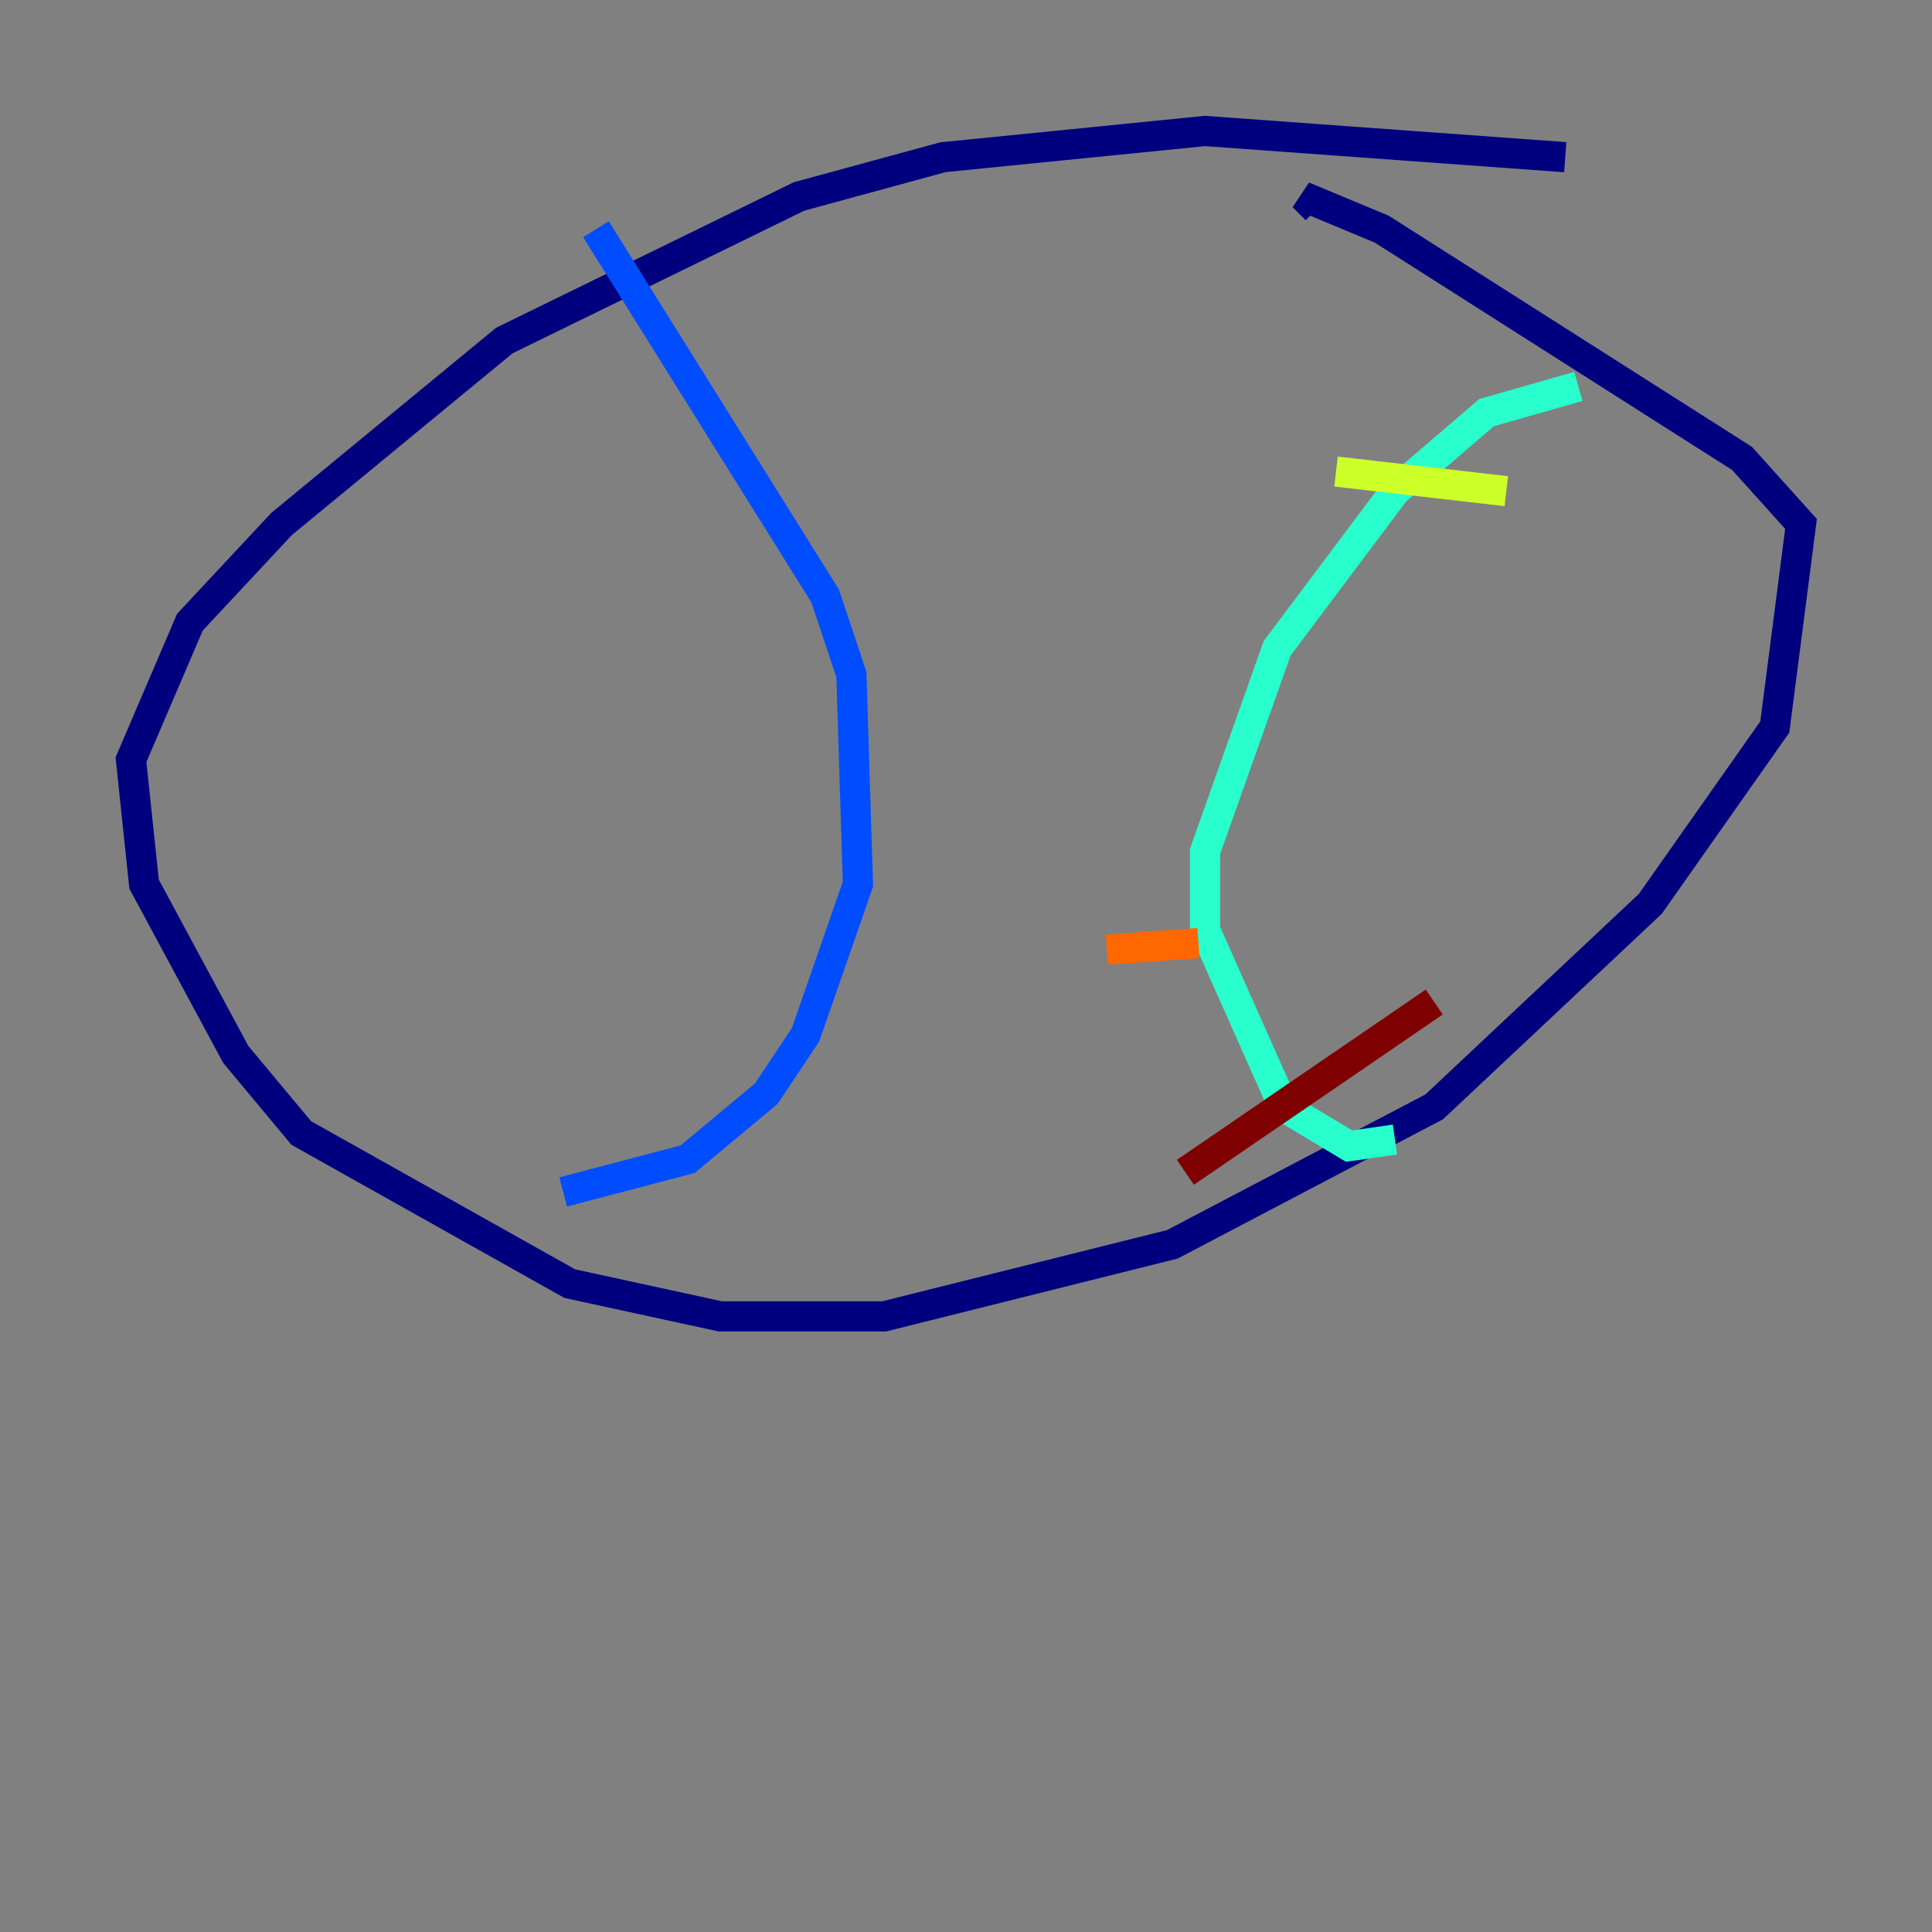 <?xml version="1.0" encoding="utf-8" ?>
<svg baseProfile="tiny" height="128" version="1.2" viewBox="0,0,128,128" width="128" xmlns="http://www.w3.org/2000/svg" xmlns:ev="http://www.w3.org/2001/xml-events" xmlns:xlink="http://www.w3.org/1999/xlink"><rect x="0" y="0" width="128" height="128" fill="#808080" stroke="none"/><defs /><polyline fill="none" points="103.702,10.414 79.837,8.678 62.481,10.414 52.936,13.017 33.41,22.563 18.658,34.712 12.583,41.22 8.678,50.332 9.546,58.576 15.62,69.858 19.959,75.064 37.749,85.044 47.729,87.214 58.576,87.214 77.668,82.441 95.024,73.329 109.342,59.878 117.586,48.163 119.322,34.712 115.417,30.373 91.552,15.186 86.346,13.017 87.214,13.885" stroke="#00007f" stroke-width="2" /><polyline fill="none" points="39.485,15.186 54.671,39.485 56.407,44.691 56.841,58.576 53.37,68.556 50.766,72.461 45.559,76.8 37.315,78.969" stroke="#004cff" stroke-width="2" /><polyline fill="none" points="104.57,25.6 98.495,27.336 92.42,32.542 84.61,42.956 79.837,56.407 79.837,61.614 85.044,73.329 89.383,75.932 92.42,75.498" stroke="#29ffcd" stroke-width="2" /><polyline fill="none" points="88.515,31.241 99.797,32.542" stroke="#cdff29" stroke-width="2" /><polyline fill="none" points="73.329,62.915 79.403,62.481" stroke="#ff6700" stroke-width="2" /><polyline fill="none" points="78.536,77.668 95.024,66.386" stroke="#7f0000" stroke-width="2" /></svg>